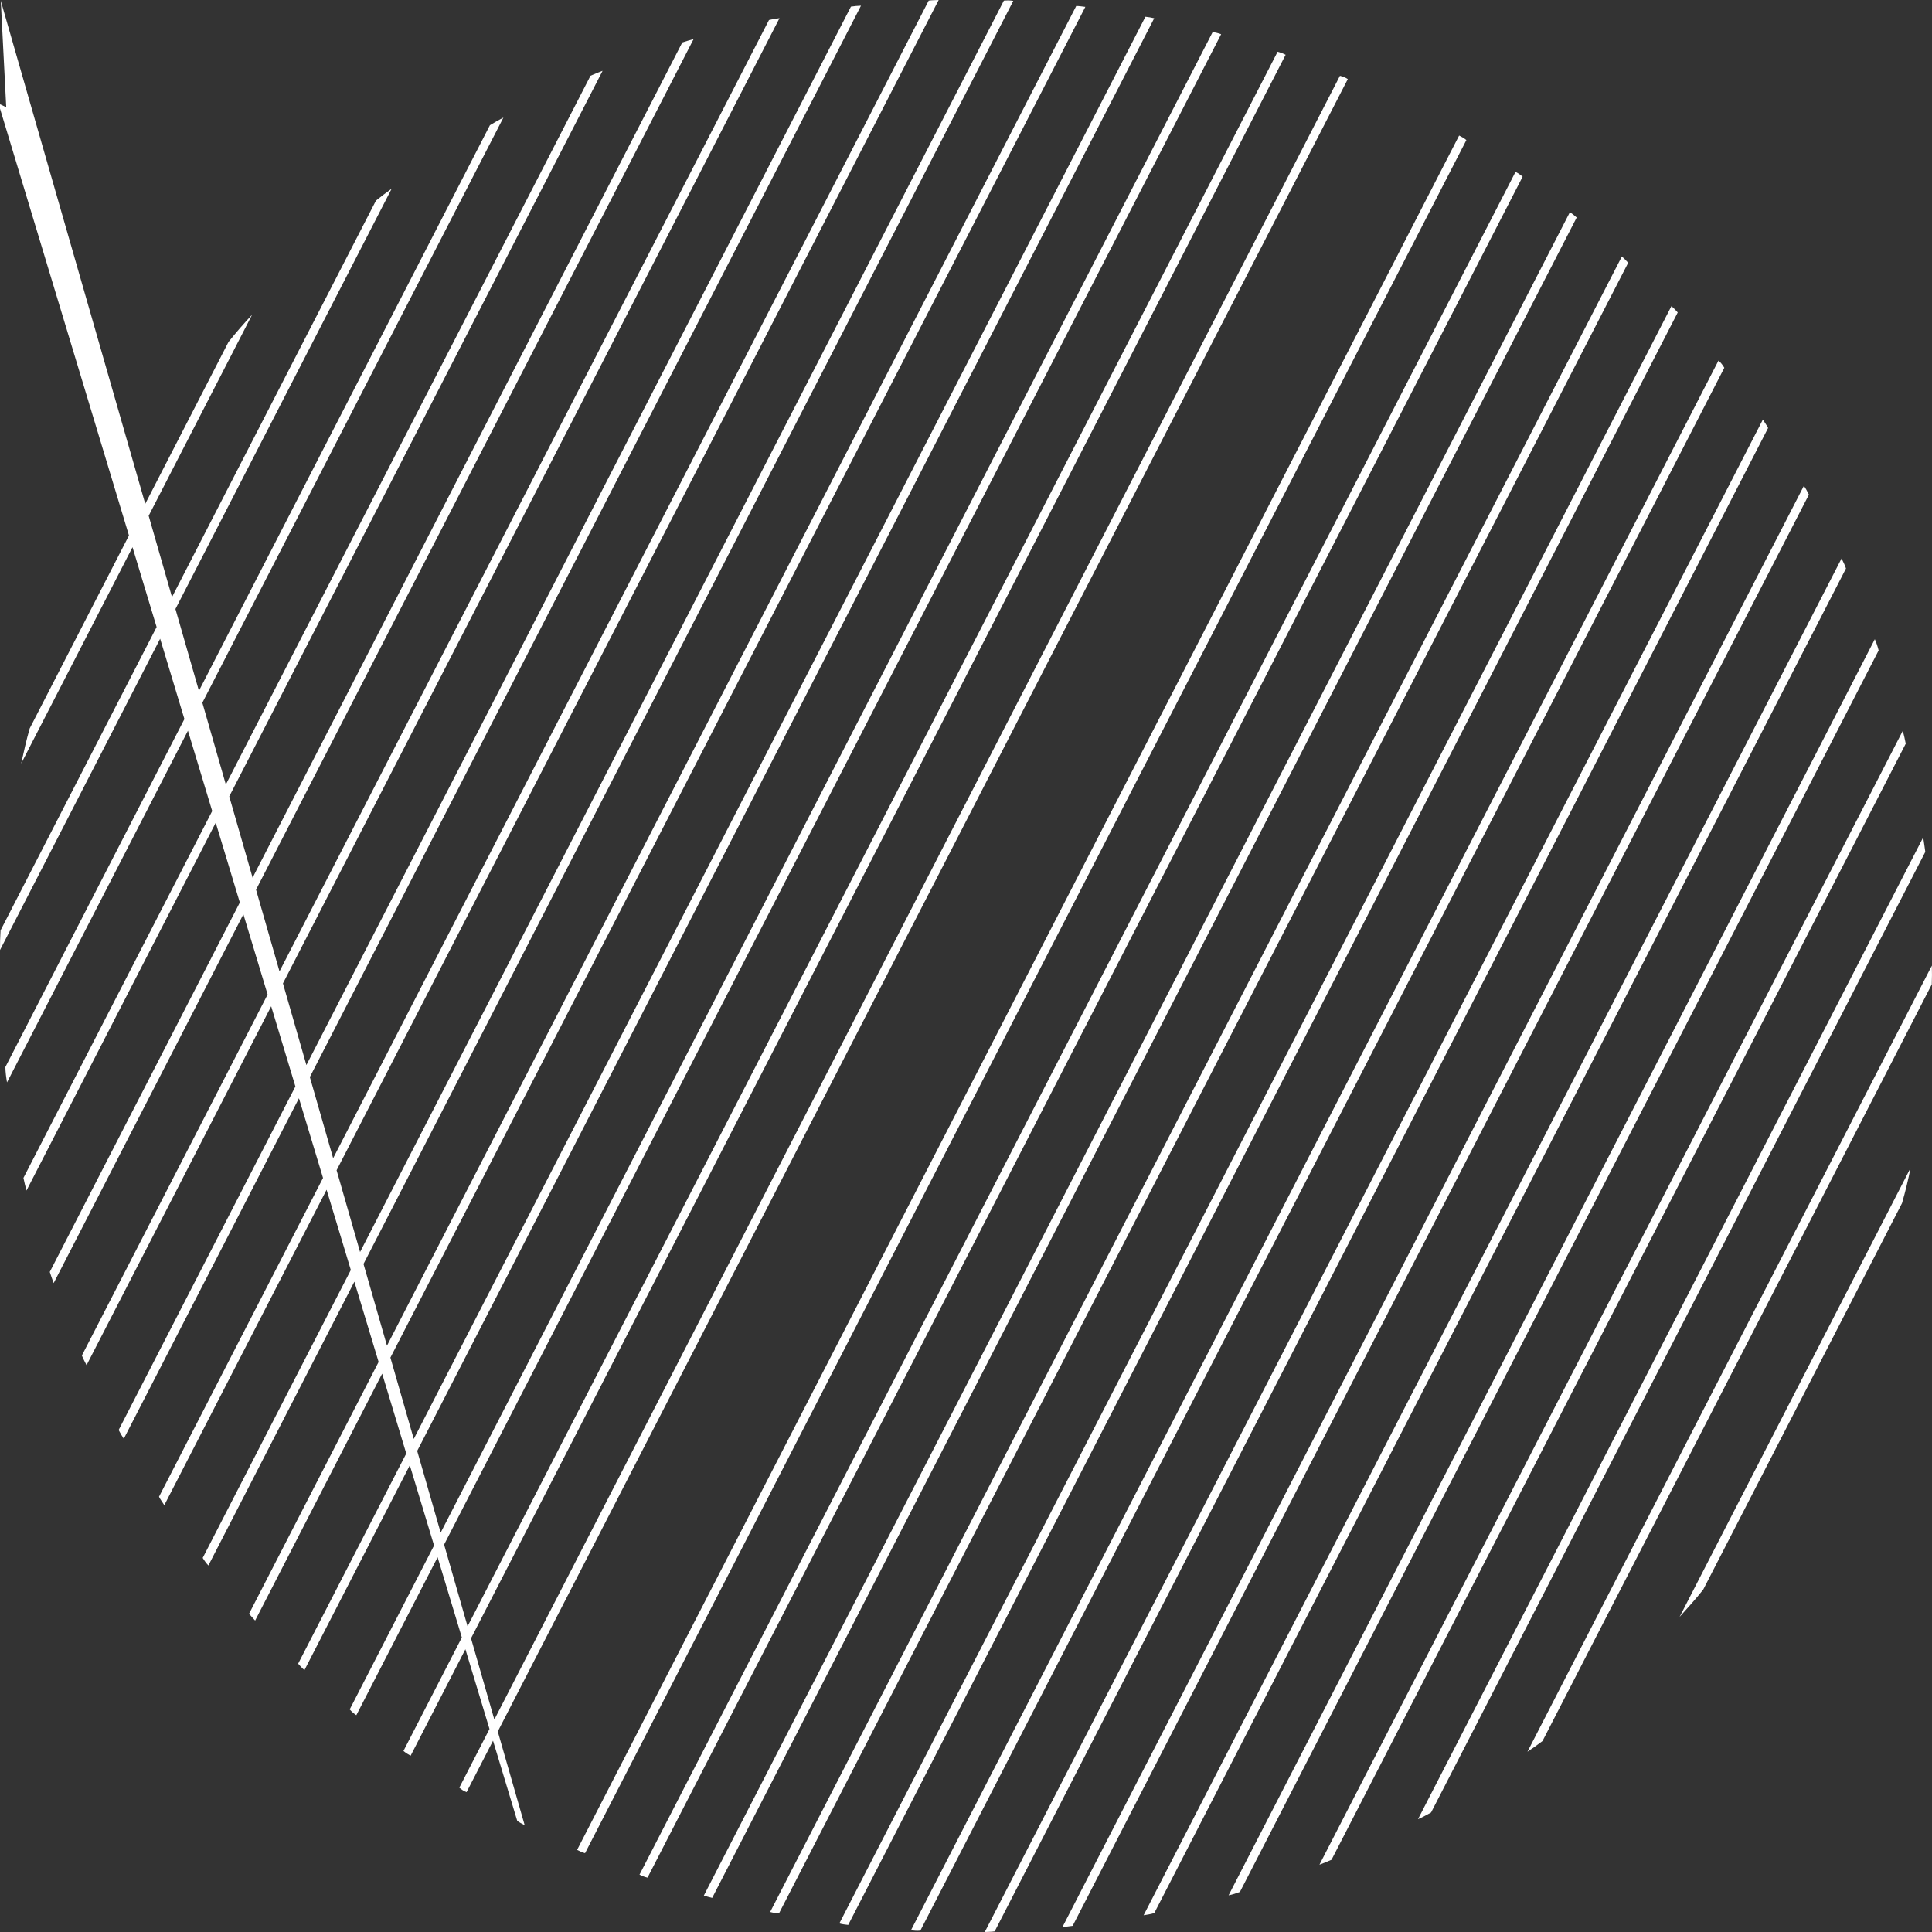 <svg xmlns="http://www.w3.org/2000/svg" viewBox="0 0 248 248">
<rect x="0" y="0" width="248" height="248" fill="#333333" stroke="none"/>
<path fill="#ffffff" d="M215.6,207.55c1.03-1.14,2.06-2.28,3.03-3.5l25.52-49.6c0.43-1.5,0.8-2.99,1.09-4.51L215.6,207.55z
	 M196.07,224.86c0.67-0.45,1.28-0.87,1.93-1.37l49.97-97.13c0.03-0.82,0.04-1.6,0.01-2.41L196.07,224.86z M182.02,233.52
	c0.57-0.25,1.12-0.55,1.68-0.86l63.44-123.31c-0.09-0.59-0.16-1.21-0.27-1.86L182.02,233.52z M169.37,239.36
	c0.55-0.21,1.04-0.4,1.55-0.63l73.71-143.27c-0.11-0.55-0.22-1.1-0.39-1.63L169.37,239.36z M157.71,243.29
	c0.49-0.09,0.96-0.25,1.45-0.43l81.99-159.37c-0.13-0.51-0.28-0.98-0.49-1.44L157.71,243.29z M146.8,245.85
	c0.43-0.07,0.9-0.13,1.37-0.28l88.79-172.6c-0.15-0.47-0.38-0.89-0.57-1.28L146.8,245.85z M136.4,247.33c0.39,0,0.86-0.05,1.29-0.12
	L232.2,63.49c-0.19-0.39-0.42-0.81-0.65-1.12L136.4,247.33z M126.41,248c0.41-0.03,0.84-0.01,1.27-0.08l99.28-192.98
	c-0.19-0.39-0.46-0.73-0.67-1.08L126.41,248z M116.95,247.75c0.39,0.1,0.78,0.11,1.19,0.07l103.2-200.61
	c-0.21-0.35-0.44-0.67-0.75-0.92L116.95,247.75z M2.72,98.01L32.36,40.4c-1.06,1.13-2.06,2.28-3.03,3.5L3.81,93.51
	C3.38,95.01,3.05,96.51,2.72,98.01z M108.88,247.09L215.36,40.11c-0.25-0.28-0.51-0.56-0.81-0.81L107.74,246.9
	C108.13,247.01,108.5,247.05,108.88,247.09z M99.99,245.62L209,33.73c-0.25-0.27-0.51-0.55-0.81-0.81L98.86,245.43
	C99.25,245.54,99.62,245.58,99.99,245.62z M91.42,243.62l110.97-215.7c-0.27-0.24-0.58-0.5-0.87-0.69L90.35,243.32
	C90.69,243.44,91.07,243.54,91.42,243.62z M0,121.95l50.27-97.72c-0.69,0.48-1.34,0.98-2.01,1.52L0.07,119.43
	C0.02,120.29-0.01,121.11,0,121.95z M83.12,241.02L195.45,22.68c-0.27-0.24-0.56-0.44-0.91-0.62L82.09,240.64
	C82.44,240.82,82.77,240.94,83.12,241.02z M75.1,237.88l113.13-219.9c-0.27-0.24-0.62-0.42-0.93-0.58L74.08,237.46
	C74.4,237.62,74.75,237.8,75.1,237.88z M0.9,138.94L64.62,15.09c-0.61,0.32-1.16,0.63-1.73,0.98l-62.2,120.9
	C0.7,137.61,0.79,138.29,0.9,138.94z M67.35,234.29.1.1.8,13.77c-0.04-0.02-0.04-0.02-0.08-0.04c-0.31-0.16-0.58-0.3-0.91-0.42
	L66.4,233.75c0.29,0.2,0.56,0.34,0.87,0.5C67.32,234.27,67.32,234.27,67.35,234.29z M59.89,230.05l113.12-219.9
	c-0.29-0.2-0.66-0.34-1.01-0.42L58.96,229.47C59.23,229.71,59.56,229.93,59.89,230.05z M3.4,152.82L77.35,9.09
	c-0.55,0.21-1.05,0.4-1.55,0.63L3.01,151.2C3.12,151.74,3.25,152.26,3.4,152.82z M52.71,225.37L165.03,7.03
	c-0.31-0.16-0.68-0.3-1.03-0.39L51.79,224.76C52.06,224.99,52.4,225.21,52.71,225.37z M6.89,164.7L89.03,5.02
	c-0.51,0.13-0.98,0.28-1.45,0.43L6.39,163.27C6.55,163.74,6.69,164.21,6.89,164.7z M45.74,220.17L156.75,4.39
	c-0.37-0.14-0.72-0.22-1.09-0.27L44.89,219.43C45.14,219.71,45.41,219.95,45.74,220.17z M11.11,175.24L100.06,2.33
	c-0.43,0.07-0.9,0.13-1.35,0.24L10.51,174C10.68,174.43,10.91,174.84,11.11,175.24z M39.08,214.38L148.16,2.34
	c-0.39-0.1-0.76-0.15-1.13-0.19L38.27,213.56C38.52,213.84,38.77,214.12,39.08,214.38z M32.75,208.02L139.32,0.88
	c-0.37-0.04-0.78-0.11-1.17-0.11L31.98,207.13C32.21,207.45,32.5,207.75,32.75,208.02z M15.89,184.68L110.52,0.73
	c-0.45,0.02-0.86,0.05-1.29,0.12L15.23,183.56C15.43,183.95,15.64,184.31,15.89,184.68z M26.75,200.95L130.07,0.11
	c-0.41-0.07-0.8-0.07-1.21-0.03L26.02,199.98C26.23,200.33,26.46,200.65,26.75,200.95z M21.09,193.21L120.49,0
	c-0.41,0.03-0.85,0.01-1.28,0.08l-98.8,192.05C20.61,192.52,20.88,192.86,21.09,193.21z"/>
</svg>
